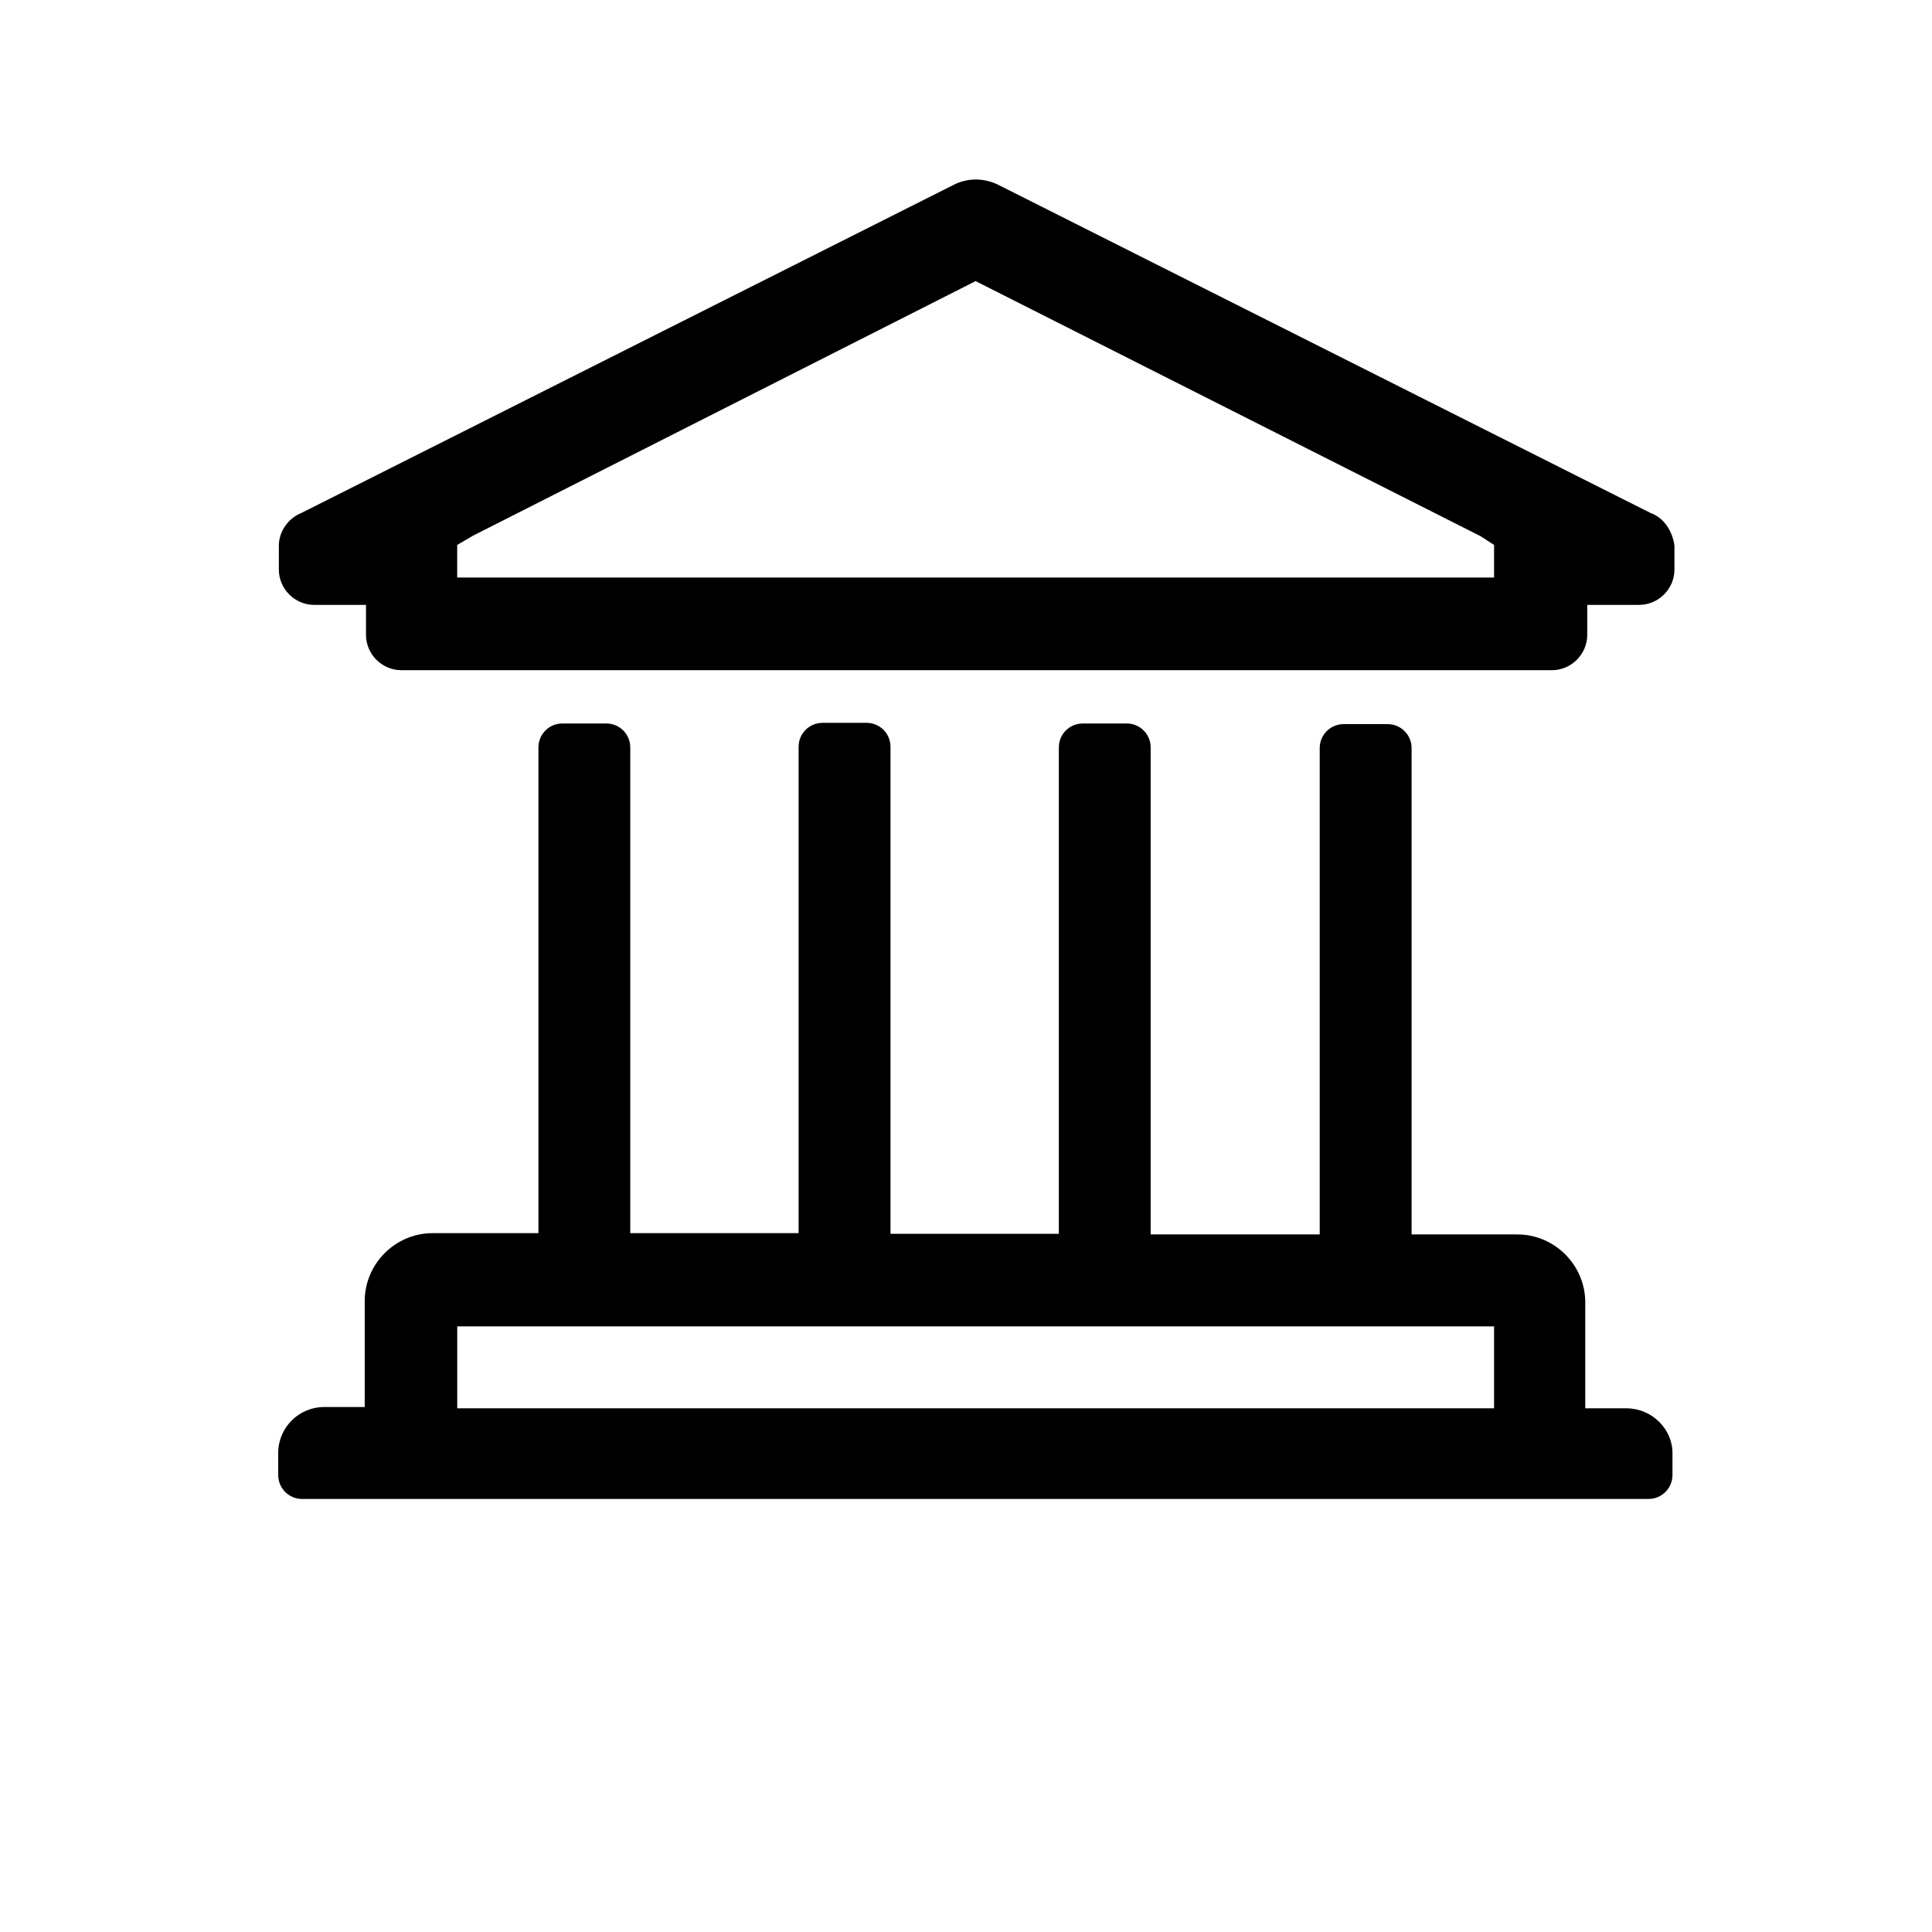 <svg width="36" height="36" viewBox="0 0 36 36" fill="none" xmlns="http://www.w3.org/2000/svg">
<path d="M30.308 26.242H29.539V24.269C29.539 23.573 28.969 23.002 28.274 23.002H26.303V14.089V13.94C26.303 13.692 26.104 13.493 25.856 13.493H25.038C24.79 13.493 24.591 13.692 24.591 13.94V14.747V14.76V23.002H21.441V14.747V14.735V13.928C21.441 13.68 21.243 13.481 20.995 13.481H20.177C19.928 13.481 19.73 13.68 19.73 13.928V14.077V22.99H16.593V14.76C16.593 14.747 16.593 14.735 16.593 14.722V13.915C16.593 13.667 16.394 13.469 16.146 13.469H15.328C15.08 13.469 14.881 13.667 14.881 13.915V14.065V22.978H11.744V14.722V14.077V13.928C11.744 13.68 11.546 13.481 11.297 13.481H10.479C10.231 13.481 10.033 13.68 10.033 13.928V14.077V14.722V22.978H8.061C7.366 22.978 6.796 23.549 6.796 24.244V26.218H6.039C5.568 26.218 5.184 26.602 5.184 27.074V27.484C5.184 27.732 5.382 27.931 5.63 27.931H30.717C30.965 27.931 31.164 27.732 31.164 27.484V27.074C31.164 26.627 30.779 26.242 30.308 26.242ZM27.84 26.242H8.52V24.715H27.84V26.242Z" fill="black"/>
<path d="M30.754 9.558L18.589 3.438C18.328 3.314 18.031 3.314 17.783 3.438L5.617 9.558C5.369 9.657 5.196 9.906 5.196 10.166V10.613C5.196 10.973 5.493 11.271 5.853 11.271H6.82V11.83C6.82 12.19 7.118 12.488 7.477 12.488H28.919C29.278 12.488 29.576 12.19 29.576 11.83V11.271H30.543C30.903 11.271 31.201 10.973 31.201 10.613V10.166C31.163 9.893 31.002 9.645 30.754 9.558ZM27.84 10.762H8.519V10.154L8.817 9.98L18.179 5.238L27.592 9.993L27.84 10.154V10.762Z" fill="black"/>
</svg>
